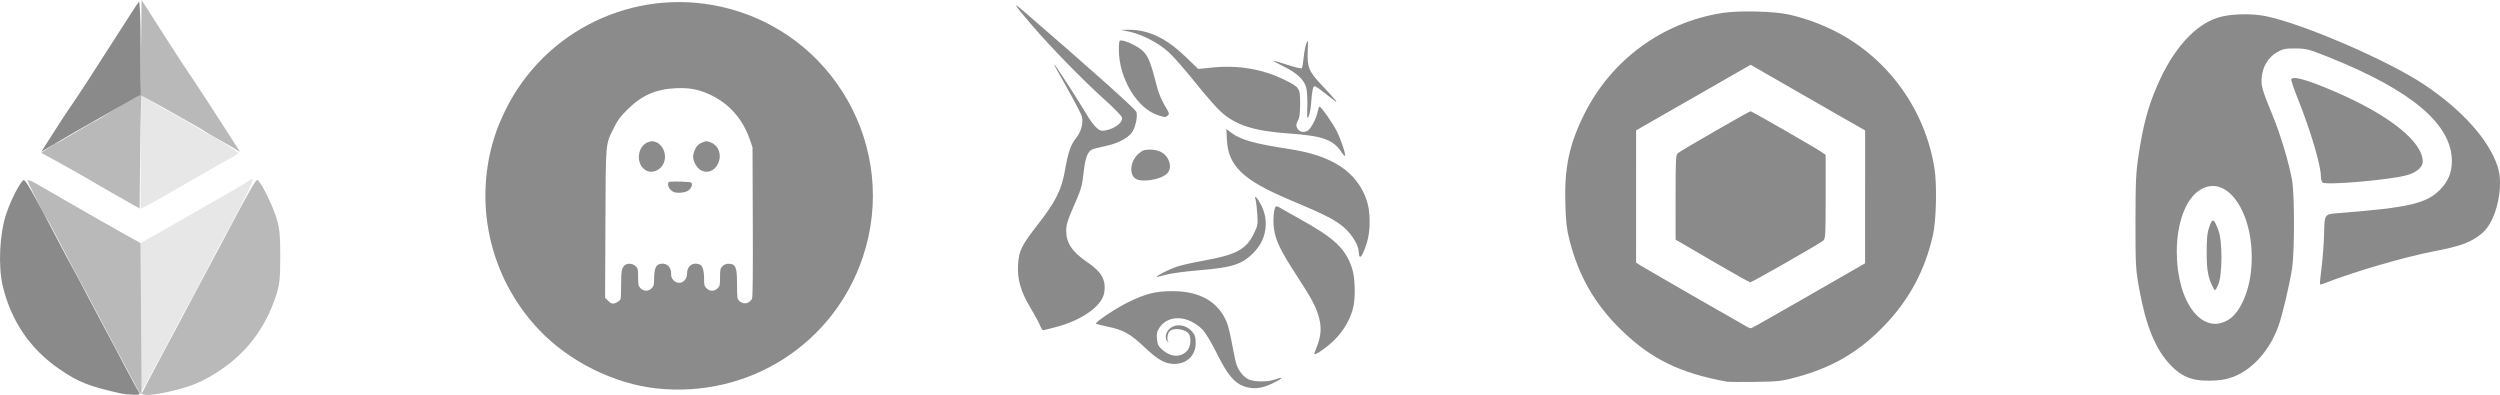 <?xml version="1.0" encoding="UTF-8" standalone="no"?>
<svg
   xmlns:dc="http://purl.org/dc/elements/1.1/"
   xmlns:cc="http://creativecommons.org/ns#"
   xmlns:rdf="http://www.w3.org/1999/02/22-rdf-syntax-ns#"
   xmlns:svg="http://www.w3.org/2000/svg"
   xmlns="http://www.w3.org/2000/svg"
   xmlns:sodipodi="http://sodipodi.sourceforge.net/DTD/sodipodi-0.dtd"
   xmlns:inkscape="http://www.inkscape.org/namespaces/inkscape"
   width="639.299"
   height="100.994"
   viewBox="0 0 169.148 26.721"
   version="1.1"
   id="svg914"
   sodipodi:docname="lego_plain.svg"
   inkscape:version="1.0.1 (3bc2e813f5, 2020-09-07)"
   inkscape:export-filename="C:\shareddocs\jamesbachini\code\usETH\docs\img\lego_bw.png"
   inkscape:export-xdpi="96"
   inkscape:export-ydpi="96">
  <sodipodi:namedview
     pagecolor="#ffffff"
     bordercolor="#666666"
     borderopacity="1"
     objecttolerance="10"
     gridtolerance="10"
     guidetolerance="10"
     inkscape:pageopacity="0"
     inkscape:pageshadow="2"
     inkscape:window-width="3840"
     inkscape:window-height="2066"
     id="namedview13"
     showgrid="false"
     fit-margin-top="0"
     fit-margin-left="0"
     fit-margin-right="0"
     fit-margin-bottom="0"
     inkscape:zoom="1.6138972"
     inkscape:cx="768.97393"
     inkscape:cy="142.50041"
     inkscape:window-x="2869"
     inkscape:window-y="-11"
     inkscape:window-maximized="1"
     inkscape:current-layer="svg914" />
  <defs
     id="defs908" />
  <g
     id="layer1"
     transform="translate(-213.834,-118.101)">
    <g
       id="g1664"
       transform="translate(-0.401,35.413)">
      <path
         style="fill:#e7e7e7;stroke-width:0.134"
         d="m 223.747,104.142 v -5.003 l 0.838,-0.473 c 0.712,-0.402 2.749,-1.567 4.19,-2.396 0.221,-0.127 0.794,-0.455 1.274,-0.729 0.479,-0.273 0.948,-0.561 1.042,-0.639 0.431,-0.357 0.255,0.154 -0.641,1.866 -0.533,1.018 -1.013,1.911 -1.067,1.985 -0.054,0.074 -0.598,1.099 -1.209,2.279 -0.611,1.18 -1.154,2.205 -1.206,2.279 -0.052,0.074 -0.444,0.798 -0.87,1.609 -1.59,3.025 -2.241,4.223 -2.295,4.223 -0.03,0 -0.055,-2.251 -0.055,-5.003 z m 0,-11.149 c 0,-2.103 0.046,-3.824 0.103,-3.824 0.057,0 0.313,0.142 0.57,0.315 0.435,0.293 0.707,0.451 2.377,1.38 0.35,0.195 0.788,0.458 0.972,0.584 0.184,0.126 0.397,0.254 0.472,0.282 0.503,0.193 2.19,1.263 2.109,1.336 -0.055,0.05 -0.372,0.242 -0.704,0.426 -0.332,0.184 -0.995,0.561 -1.475,0.837 -0.479,0.276 -1.083,0.622 -1.341,0.769 -0.258,0.147 -0.861,0.494 -1.341,0.771 -0.479,0.277 -1.068,0.604 -1.307,0.726 l -0.436,0.222 z"
         id="path1670" />
      <path
         style="fill:#b9b9b9;stroke-width:0.134"
         d="m 223.596,109.111 c -0.157,-0.296 -0.482,-0.904 -1.558,-2.916 -0.296,-0.553 -0.886,-1.669 -1.313,-2.48 -0.426,-0.811 -0.895,-1.686 -1.04,-1.944 -0.146,-0.258 -0.687,-1.284 -1.202,-2.279 -0.515,-0.995 -0.983,-1.87 -1.04,-1.944 -0.187,-0.243 -1.339,-2.523 -1.339,-2.65 0,-0.068 0.256,0.025 0.57,0.208 0.313,0.183 0.781,0.453 1.039,0.6 0.258,0.147 0.861,0.493 1.341,0.77 1.692,0.976 2.225,1.279 3.451,1.966 l 1.239,0.693 0.035,5.105 0.035,5.105 0.411,-0.804 c 0.226,-0.442 0.641,-1.227 0.921,-1.743 0.281,-0.516 0.812,-1.512 1.181,-2.212 0.369,-0.701 0.867,-1.636 1.106,-2.078 0.421,-0.779 1.186,-2.216 2.214,-4.156 1.537,-2.901 1.91,-3.547 2.013,-3.483 0.232,0.143 0.922,1.502 1.225,2.411 0.266,0.798 0.313,1.21 0.313,2.748 0,1.522 -0.048,1.953 -0.302,2.711 -0.705,2.102 -1.907,3.721 -3.653,4.922 -1.275,0.877 -2.243,1.267 -3.995,1.612 -1.108,0.218 -1.47,0.182 -1.652,-0.162 z m -0.587,-12.695 c -0.782,-0.438 -2.184,-1.245 -2.949,-1.697 -0.295,-0.174 -1.099,-0.626 -1.786,-1.004 l -1.25,-0.687 0.472,-0.321 c 0.26,-0.176 0.503,-0.321 0.541,-0.321 0.038,0 0.622,-0.332 1.298,-0.737 0.676,-0.406 1.253,-0.737 1.282,-0.737 0.029,0 0.304,-0.159 0.612,-0.353 0.644,-0.407 1.778,-1.063 2.215,-1.281 0.296,-0.148 0.3,-0.189 0.335,-3.37 l 0.036,-3.22 1.451,2.268 c 0.798,1.248 1.561,2.419 1.694,2.604 0.247,0.341 1.73,2.612 2.881,4.411 l 0.634,0.992 -0.515,-0.311 c -0.283,-0.171 -0.786,-0.457 -1.118,-0.637 -0.332,-0.179 -0.664,-0.374 -0.737,-0.433 -0.074,-0.059 -0.375,-0.241 -0.67,-0.405 -0.295,-0.164 -1.215,-0.683 -2.044,-1.154 -0.829,-0.47 -1.537,-0.855 -1.573,-0.855 -0.036,0 -0.082,1.715 -0.101,3.811 l -0.036,3.811 z"
         id="path1668" />
      <path
         style="fill:#8a8a8a;stroke-width:0.134"
         d="m 222.474,109.322 c -2.213,-0.492 -2.938,-0.777 -4.223,-1.661 -1.966,-1.352 -3.249,-3.228 -3.823,-5.591 -0.333,-1.37 -0.223,-3.606 0.242,-4.956 0.328,-0.95 0.918,-2.094 1.157,-2.241 0.115,-0.071 0.651,0.866 2.257,3.948 0.403,0.774 0.869,1.649 1.036,1.944 0.166,0.295 0.68,1.26 1.142,2.145 0.462,0.885 0.974,1.85 1.138,2.145 0.164,0.295 0.708,1.321 1.209,2.279 0.501,0.959 0.969,1.818 1.041,1.91 0.1,0.128 0.008,0.164 -0.389,0.152 -0.286,-0.009 -0.64,-0.042 -0.787,-0.075 z m -4.601,-17.689 c 0.466,-0.73 0.955,-1.477 1.087,-1.661 0.39,-0.543 1.615,-2.422 3.133,-4.807 0.781,-1.227 1.473,-2.288 1.538,-2.358 0.067,-0.073 0.117,1.252 0.117,3.084 v 3.211 l -1.977,1.112 c -1.909,1.074 -3.158,1.793 -4.232,2.438 l -0.512,0.307 z"
         id="path1666" />
    </g>
    <path
       style="fill:#8b8b8b;fill-opacity:1;stroke-width:0.068"
       d="m 258.297,144.385 c -2.916,-0.305 -5.974,-1.828 -8.017,-3.994 -3.388,-3.592 -4.491,-8.746 -2.867,-13.399 0.117,-0.335 0.392,-0.976 0.612,-1.426 2.649,-5.42 8.685,-8.322 14.586,-7.013 7.59,1.683 12.06,9.557 9.608,16.924 -1.961,5.89 -7.694,9.558 -13.922,8.908 z m -2.712,-5.834 c 0.105,-0.054 0.21,-0.148 0.233,-0.208 0.023,-0.06 0.042,-0.519 0.042,-1.021 0,-0.914 0.042,-1.118 0.264,-1.289 0.185,-0.142 0.536,-0.103 0.719,0.079 0.15,0.15 0.166,0.22 0.166,0.747 0,0.526 0.015,0.596 0.166,0.747 0.105,0.105 0.243,0.166 0.375,0.166 0.132,0 0.27,-0.061 0.375,-0.166 0.147,-0.147 0.166,-0.224 0.166,-0.679 0,-0.535 0.107,-0.861 0.307,-0.938 0.45,-0.173 0.842,0.106 0.842,0.6 0,0.239 0.038,0.348 0.166,0.476 0.376,0.376 0.915,0.096 0.915,-0.476 0,-0.494 0.392,-0.773 0.842,-0.6 0.201,0.077 0.307,0.402 0.307,0.938 0,0.455 0.019,0.532 0.166,0.679 0.219,0.219 0.53,0.219 0.75,0 0.15,-0.15 0.166,-0.22 0.166,-0.747 0,-0.526 0.015,-0.596 0.166,-0.747 0.102,-0.102 0.244,-0.166 0.366,-0.166 0.532,0 0.617,0.194 0.617,1.416 0,0.855 0.013,0.963 0.133,1.083 0.282,0.282 0.691,0.22 0.88,-0.134 0.05,-0.094 0.067,-1.689 0.053,-5.187 l -0.019,-5.052 -0.177,-0.518 c -0.465,-1.363 -1.359,-2.397 -2.594,-3 -0.82,-0.4 -1.473,-0.531 -2.433,-0.485 -1.351,0.064 -2.321,0.497 -3.285,1.466 -0.481,0.483 -0.636,0.696 -0.895,1.223 -0.574,1.17 -0.543,0.812 -0.568,6.469 l -0.023,5.02 0.201,0.201 c 0.226,0.226 0.336,0.244 0.612,0.102 z m 3.857,-7.451 c -0.213,-0.078 -0.406,-0.318 -0.406,-0.505 0,-0.105 0.03,-0.193 0.068,-0.196 0.472,-0.038 1.44,-7.8e-4 1.498,0.057 0.122,0.122 -8.7e-4,0.417 -0.233,0.558 -0.21,0.128 -0.69,0.172 -0.927,0.086 z m -1.9,-1.469 c -0.74,-0.418 -0.603,-1.695 0.208,-1.938 0.695,-0.208 1.312,0.691 0.99,1.446 -0.208,0.487 -0.787,0.725 -1.199,0.492 z m 3.67,-0.04 c -0.246,-0.15 -0.482,-0.591 -0.485,-0.906 -8.2e-4,-0.109 0.064,-0.333 0.144,-0.498 0.113,-0.233 0.213,-0.33 0.447,-0.433 0.287,-0.127 0.315,-0.128 0.596,-0.021 0.539,0.206 0.769,0.834 0.514,1.409 -0.238,0.539 -0.755,0.73 -1.216,0.449 z"
       id="path1694" />
    <path
       style="fill:#8a8a8a;fill-opacity:1;stroke-width:0.091"
       d="m 297.98,144.231 c -0.641,-0.228 -1.11,-0.799 -1.801,-2.191 -0.37,-0.746 -0.773,-1.42 -0.969,-1.621 -0.958,-0.983 -2.317,-1.056 -2.923,-0.158 -0.175,0.26 -0.207,0.403 -0.173,0.773 0.036,0.386 0.093,0.498 0.386,0.751 0.567,0.49 1.224,0.512 1.648,0.056 0.219,-0.237 0.295,-0.732 0.164,-1.073 -0.147,-0.383 -1.067,-0.552 -1.343,-0.248 -0.157,0.173 -0.201,0.553 -0.083,0.705 0.038,0.048 0.012,0.039 -0.057,-0.019 -0.19,-0.161 -0.15,-0.562 0.08,-0.807 0.412,-0.438 1.157,-0.368 1.593,0.15 0.183,0.218 0.231,0.374 0.231,0.756 0,0.849 -0.589,1.422 -1.459,1.418 -0.62,-0.003 -1.1,-0.274 -2.004,-1.131 -0.962,-0.912 -1.426,-1.17 -2.498,-1.391 -0.433,-0.089 -0.787,-0.184 -0.787,-0.21 0.004,-0.144 1.448,-1.094 2.233,-1.469 1.187,-0.567 1.819,-0.722 2.945,-0.722 1.882,0 3.136,0.735 3.696,2.164 0.083,0.212 0.234,0.848 0.336,1.414 0.102,0.565 0.23,1.171 0.286,1.347 0.147,0.463 0.514,0.912 0.863,1.058 0.4,0.167 1.283,0.162 1.772,-0.01 0.636,-0.224 0.529,-0.074 -0.193,0.272 -0.745,0.357 -1.313,0.412 -1.943,0.187 z m 4.778,-2.186 c 0,-0.024 0.08,-0.248 0.178,-0.497 0.272,-0.691 0.318,-1.262 0.153,-1.907 -0.195,-0.76 -0.468,-1.279 -1.529,-2.907 -1.072,-1.644 -1.408,-2.333 -1.527,-3.131 -0.084,-0.564 -0.021,-1.387 0.116,-1.525 0.035,-0.035 0.155,-0.007 0.265,0.064 0.111,0.07 0.714,0.413 1.34,0.76 2.38,1.321 3.105,2.001 3.554,3.335 0.208,0.618 0.252,1.939 0.087,2.652 -0.18,0.779 -0.634,1.572 -1.262,2.201 -0.502,0.503 -1.376,1.109 -1.376,0.953 z m -18.563,-1.943 c -0.078,-0.188 -0.363,-0.711 -0.634,-1.163 -0.663,-1.108 -0.903,-1.929 -0.848,-2.903 0.055,-0.968 0.225,-1.316 1.363,-2.775 1.175,-1.507 1.579,-2.313 1.807,-3.607 0.225,-1.278 0.39,-1.753 0.774,-2.236 0.335,-0.421 0.484,-1.003 0.371,-1.45 -0.035,-0.138 -0.456,-0.949 -0.936,-1.802 -1.016,-1.807 -0.993,-1.763 -0.872,-1.643 0.114,0.113 1.68,2.546 2.102,3.266 0.423,0.722 0.822,1.158 1.058,1.157 0.684,-0.003 1.465,-0.518 1.365,-0.901 -0.028,-0.108 -0.549,-0.643 -1.158,-1.187 -1.44,-1.29 -3.679,-3.581 -4.939,-5.056 -1.229,-1.438 -1.337,-1.618 -0.584,-0.968 4.41,3.805 7.513,6.572 7.644,6.82 0.129,0.243 -0.048,1.095 -0.295,1.419 -0.31,0.406 -0.986,0.746 -1.828,0.919 -0.395,0.081 -0.795,0.189 -0.888,0.238 -0.282,0.151 -0.436,0.574 -0.536,1.468 -0.114,1.018 -0.166,1.196 -0.741,2.501 -0.362,0.823 -0.445,1.108 -0.445,1.531 0,0.825 0.408,1.42 1.459,2.133 0.954,0.646 1.262,1.226 1.103,2.076 -0.163,0.875 -1.491,1.816 -3.212,2.277 -0.47,0.126 -0.885,0.229 -0.922,0.229 -0.037,9e-5 -0.131,-0.154 -0.21,-0.342 z m 7.892,-3.269 c 0,-0.079 0.852,-0.514 1.33,-0.678 0.297,-0.102 1.135,-0.292 1.862,-0.422 2.185,-0.391 2.861,-0.752 3.38,-1.807 0.275,-0.559 0.288,-0.632 0.242,-1.346 -0.027,-0.415 -0.08,-0.853 -0.117,-0.974 -0.115,-0.371 0.122,-0.135 0.387,0.386 0.52,1.024 0.365,2.224 -0.397,3.071 -0.811,0.902 -1.479,1.134 -3.813,1.324 -0.903,0.074 -1.919,0.211 -2.257,0.305 -0.339,0.094 -0.616,0.158 -0.616,0.142 z m 13.744,-1.372 c -0.035,-0.035 -0.064,-0.17 -0.065,-0.299 -0.002,-0.429 -0.41,-1.134 -0.935,-1.614 -0.583,-0.533 -1.364,-0.938 -3.637,-1.886 -3.245,-1.354 -4.262,-2.315 -4.35,-4.113 l -0.035,-0.719 0.312,0.238 c 0.646,0.493 1.57,0.754 3.95,1.116 2.929,0.446 4.586,1.55 5.239,3.489 0.257,0.762 0.258,2.053 0.004,2.856 -0.215,0.679 -0.393,1.021 -0.482,0.932 z m -15.179,-5.28 c -0.448,-0.314 -0.336,-1.198 0.213,-1.68 0.267,-0.234 0.392,-0.278 0.792,-0.278 0.561,2.6e-4 0.992,0.226 1.201,0.63 0.205,0.397 0.178,0.763 -0.076,1.002 -0.443,0.416 -1.723,0.612 -2.13,0.327 z m 13.975,-1.743 c -0.59,-0.9 -1.262,-1.142 -3.648,-1.311 -2.308,-0.163 -3.527,-0.556 -4.541,-1.463 -0.291,-0.26 -1.074,-1.156 -1.741,-1.991 -0.667,-0.835 -1.476,-1.757 -1.797,-2.048 -0.683,-0.618 -1.786,-1.195 -2.637,-1.377 l -0.593,-0.127 0.502,-0.005 c 1.334,-0.016 2.547,0.551 3.847,1.799 l 0.887,0.851 1,-0.1 c 1.708,-0.171 3.37,0.114 4.813,0.824 1.055,0.519 1.081,0.559 1.081,1.62 0,0.653 -0.04,0.952 -0.153,1.16 -0.126,0.23 -0.134,0.319 -0.043,0.502 0.125,0.251 0.417,0.327 0.694,0.179 0.224,-0.12 0.603,-0.837 0.691,-1.307 0.035,-0.185 0.089,-0.336 0.121,-0.335 0.112,0.004 0.908,1.143 1.181,1.69 0.284,0.57 0.613,1.573 0.54,1.646 -0.023,0.023 -0.114,-0.069 -0.203,-0.205 z m -2.34,-3.121 c 0.018,-0.507 -0.016,-1.065 -0.078,-1.295 -0.146,-0.541 -0.634,-0.991 -1.573,-1.449 -0.413,-0.202 -0.711,-0.368 -0.66,-0.369 0.05,-8e-4 0.491,0.128 0.981,0.288 0.489,0.159 0.918,0.261 0.954,0.226 0.035,-0.035 0.092,-0.36 0.127,-0.722 0.035,-0.362 0.118,-0.794 0.186,-0.96 0.116,-0.284 0.122,-0.255 0.092,0.46 -0.047,1.136 0.061,1.418 0.877,2.289 1.005,1.074 1.209,1.316 0.968,1.151 -0.106,-0.073 -0.434,-0.327 -0.73,-0.565 -0.295,-0.238 -0.586,-0.433 -0.647,-0.433 -0.12,-5e-5 -0.175,0.269 -0.247,1.207 -0.026,0.338 -0.1,0.716 -0.164,0.839 -0.102,0.195 -0.113,0.105 -0.087,-0.666 z m -10.091,0.582 c -1.432,-0.447 -2.662,-2.505 -2.662,-4.454 0,-0.474 0.03,-0.61 0.133,-0.61 0.339,0 1.194,0.415 1.514,0.736 0.357,0.357 0.536,0.821 0.954,2.479 0.085,0.339 0.312,0.872 0.503,1.186 0.313,0.512 0.333,0.581 0.2,0.684 -0.174,0.134 -0.143,0.135 -0.643,-0.021 z"
       id="path1693" />
    <path
       style="fill:#8a8a8a;fill-opacity:1;stroke-width:0.089"
       d="m 330.675,143.924 c -3.165,-0.573 -5.127,-1.531 -7.134,-3.483 -1.805,-1.755 -2.897,-3.653 -3.525,-6.127 -0.182,-0.718 -0.235,-1.185 -0.272,-2.41 -0.074,-2.434 0.257,-4.018 1.266,-6.052 1.833,-3.695 5.277,-6.227 9.35,-6.874 1.102,-0.175 3.494,-0.12 4.496,0.104 1.086,0.242 2.221,0.655 3.222,1.173 3.528,1.824 6.013,5.282 6.641,9.239 0.176,1.109 0.122,3.513 -0.101,4.502 -0.545,2.413 -1.609,4.393 -3.308,6.151 -1.73,1.791 -3.503,2.823 -6.002,3.493 -0.948,0.254 -1.151,0.277 -2.717,0.3 -0.931,0.014 -1.793,0.007 -1.915,-0.015 z m 5.547,-5.825 3.801,-2.182 0.002,-4.498 0.002,-4.498 -0.333,-0.184 c -0.183,-0.101 -1.926,-1.099 -3.874,-2.218 l -3.54,-2.035 -3.874,2.218 -3.874,2.218 -10e-4,4.475 -0.001,4.475 0.334,0.214 c 0.249,0.16 5.84,3.377 7.193,4.139 0.098,0.055 0.22,0.091 0.272,0.08 0.052,-0.011 1.804,-1.003 3.894,-2.203 z m -6.548,-2.345 -2.471,-1.441 -5.7e-4,-2.859 c -5.3e-4,-2.613 0.013,-2.87 0.155,-2.991 0.202,-0.172 4.822,-2.835 4.918,-2.835 0.084,0 4.47,2.52 4.836,2.779 l 0.245,0.173 v 2.831 c 0,2.586 -0.013,2.842 -0.156,2.963 -0.258,0.22 -4.837,2.835 -4.95,2.828 -0.058,-0.004 -1.217,-0.655 -2.576,-1.447 z"
       id="path1692" />
  </g>
  <path
     style="fill:#8a8a8a;fill-opacity:1;stroke-width:0.098"
     d="m 148.435,25.662 c -0.61,-0.144 -1.079,-0.433 -1.606,-0.991 -0.993,-1.051 -1.639,-2.631 -2.087,-5.107 -0.245,-1.35 -0.259,-1.6 -0.256,-4.58 0.002,-2.743 0.031,-3.334 0.219,-4.557 0.311,-2.021 0.633,-3.212 1.261,-4.657 1.059,-2.439 2.5,-4.057 4.072,-4.572 0.799,-0.262 2.251,-0.31 3.249,-0.108 2.523,0.511 8.307,3.009 10.737,4.637 2.56,1.715 4.338,3.692 4.958,5.513 0.46,1.351 -0.078,3.724 -1.025,4.522 -0.749,0.63 -1.41,0.88 -3.293,1.243 -2.003,0.387 -5.443,1.392 -7.376,2.156 -0.156,0.062 -0.3,0.097 -0.32,0.077 -0.019,-0.019 0.03,-0.541 0.11,-1.16 0.08,-0.619 0.157,-1.679 0.172,-2.356 0.027,-1.231 0.027,-1.231 0.962,-1.303 4.792,-0.37 5.979,-0.648 6.913,-1.618 0.52,-0.54 0.764,-1.139 0.767,-1.882 0.009,-2.509 -2.715,-4.809 -8.369,-7.067 -1.318,-0.526 -1.489,-0.571 -2.223,-0.574 -0.692,-0.003 -0.854,0.031 -1.253,0.265 -0.575,0.337 -0.951,0.951 -1.019,1.662 -0.057,0.593 0.017,0.853 0.739,2.611 0.535,1.303 1.1,3.186 1.31,4.362 0.177,0.992 0.177,4.885 -1e-4,6.008 -0.178,1.13 -0.661,3.165 -0.924,3.89 -0.68,1.876 -2.076,3.265 -3.602,3.584 -0.605,0.127 -1.581,0.128 -2.114,0.002 z m 2.343,-4.031 c 0.755,-0.467 1.368,-1.793 1.524,-3.298 0.38,-3.669 -1.538,-6.698 -3.468,-5.474 -0.948,0.601 -1.555,2.231 -1.555,4.176 0,3.419 1.729,5.691 3.499,4.597 z m -1.016,-2.129 c -0.356,-0.661 -0.458,-1.192 -0.461,-2.4 -0.002,-0.952 0.039,-1.351 0.181,-1.758 0.212,-0.61 0.305,-0.575 0.613,0.232 0.284,0.742 0.273,3.063 -0.017,3.693 -0.192,0.419 -0.21,0.432 -0.317,0.233 z m 7.376,-7.157 c -0.06,-0.06 -0.108,-0.244 -0.108,-0.409 -2.9e-4,-0.753 -0.692,-3.082 -1.565,-5.27 -0.269,-0.675 -0.468,-1.262 -0.441,-1.305 0.144,-0.234 1.093,0.037 2.991,0.855 3.63,1.562 5.897,3.37 5.907,4.71 0.003,0.369 -0.391,0.721 -1.022,0.913 -1.062,0.323 -5.55,0.717 -5.761,0.506 z"
     id="path852" />
</svg>
